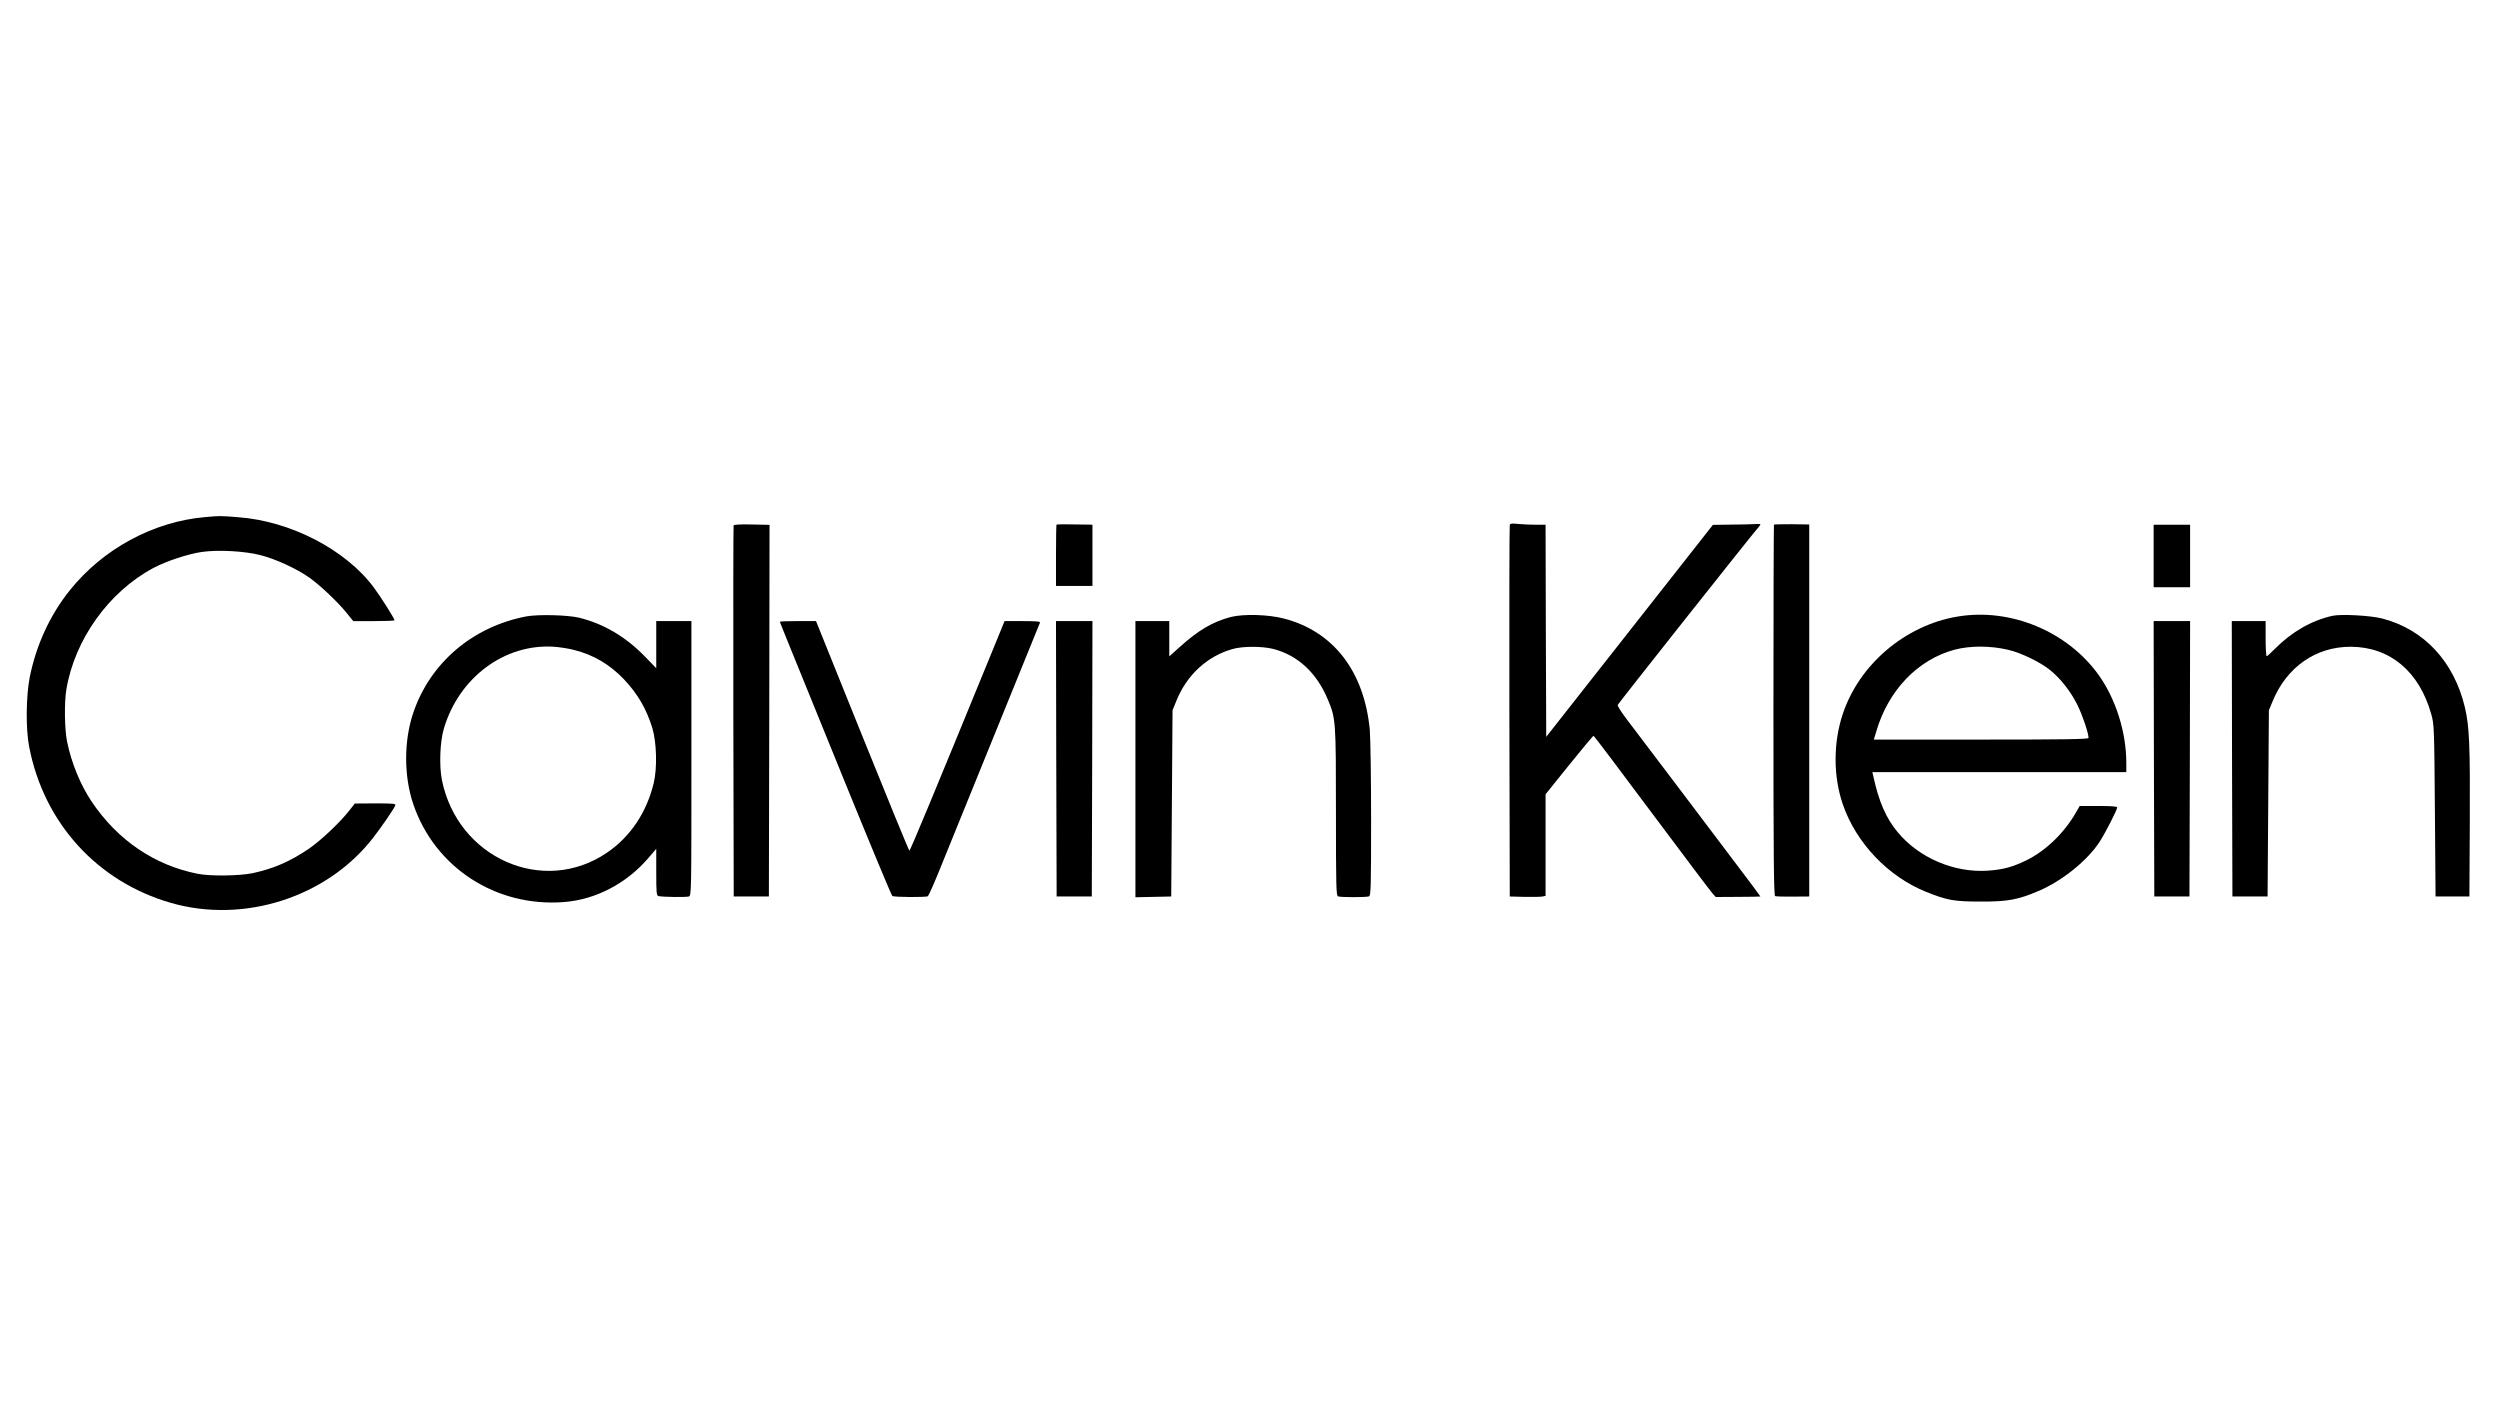 <?xml version="1.0" standalone="no"?>
<!DOCTYPE svg PUBLIC "-//W3C//DTD SVG 20010904//EN"
 "http://www.w3.org/TR/2001/REC-SVG-20010904/DTD/svg10.dtd">
<svg version="1.0" xmlns="http://www.w3.org/2000/svg"
 width="1920pt" height="1080pt" viewBox="0 0 1920 1080"
 preserveAspectRatio="xMidYMid meet">

<g transform="translate(0,1080) scale(0.1,-0.1)"
fill="#000000" stroke="none">
<path d="M1578 6829 c-398 -34 -787 -243 -1043 -564 -151 -188 -258 -421 -307
-668 -28 -145 -31 -396 -4 -532 112 -584 522 -1036 1088 -1199 561 -162 1199
43 1553 499 66 85 162 225 171 250 5 13 -16 15 -152 15 l-159 -1 -40 -51 c-71
-92 -220 -232 -311 -295 -147 -100 -272 -154 -434 -189 -102 -21 -323 -24
-420 -5 -333 65 -618 259 -817 556 -86 129 -154 294 -188 460 -19 93 -22 297
-6 396 63 386 326 754 669 937 100 53 264 107 371 123 126 18 332 7 454 -25
116 -30 279 -105 374 -173 83 -59 216 -185 285 -270 l51 -63 159 0 c87 0 158
3 158 6 0 13 -104 178 -159 252 -216 291 -641 511 -1044 540 -141 11 -135 11
-249 1z"/>
<path d="M5634 6765 c-2 -5 -3 -649 -2 -1430 l3 -1420 135 0 135 0 3 1427 2
1427 -136 3 c-85 2 -138 -1 -140 -7z"/>
<path d="M8114 6771 c-2 -2 -4 -109 -4 -238 l0 -233 140 0 140 0 0 235 0 235
-27 1 c-161 3 -245 3 -249 0z"/>
<path d="M11595 6769 c-3 -8 -4 -653 -3 -1434 l3 -1420 115 -3 c63 -1 125 0
138 3 l22 5 0 390 0 390 181 225 c100 124 184 225 188 224 3 0 204 -266 446
-591 242 -324 452 -603 466 -618 l26 -29 172 1 c94 0 171 2 171 3 0 2 -78 107
-173 232 -95 125 -310 410 -478 633 -168 223 -338 447 -378 499 -39 52 -70
100 -67 107 5 13 1034 1312 1073 1355 12 14 23 28 23 31 0 4 -19 5 -42 3 -24
-1 -106 -4 -183 -4 l-140 -2 -261 -332 c-143 -183 -431 -549 -640 -814 l-379
-482 -3 814 -2 815 -74 0 c-40 0 -101 3 -134 6 -48 5 -63 4 -67 -7z"/>
<path d="M13624 6771 c-2 -2 -4 -644 -4 -1427 0 -1128 3 -1423 13 -1426 6 -3
68 -5 137 -4 l125 1 0 1429 0 1428 -133 2 c-74 0 -136 -1 -138 -3z"/>
<path d="M16540 6530 l0 -240 140 0 140 0 0 240 0 240 -140 0 -140 0 0 -240z"/>
<path d="M4042 6066 c-412 -79 -738 -356 -868 -740 -73 -215 -73 -487 0 -702
165 -486 634 -791 1154 -752 245 18 482 141 652 339 l60 70 0 -180 c0 -162 2
-179 18 -183 29 -7 211 -10 232 -3 20 6 20 15 20 1061 l0 1054 -135 0 -135 0
0 -181 0 -181 -92 95 c-148 150 -312 246 -500 293 -88 21 -314 27 -406 10z
m368 -258 c147 -37 272 -110 381 -224 107 -113 175 -230 220 -379 32 -109 37
-304 10 -417 -54 -227 -180 -415 -360 -537 -488 -332 -1146 -41 -1267 558 -22
111 -15 295 15 396 117 393 467 653 846 628 44 -3 114 -14 155 -25z"/>
<path d="M9455 6062 c-140 -36 -252 -102 -397 -233 l-78 -70 0 135 0 136 -130
0 -130 0 0 -1060 0 -1061 138 3 137 3 5 715 5 715 31 76 c79 195 235 339 428
394 77 23 230 23 315 1 188 -48 334 -184 419 -389 61 -145 62 -163 62 -866 0
-573 2 -639 16 -645 20 -8 218 -8 238 0 14 6 16 67 16 588 0 325 -5 629 -10
691 -43 450 -280 757 -661 855 -118 31 -309 36 -404 12z"/>
<path d="M15029 6064 c-400 -69 -751 -368 -877 -749 -73 -219 -73 -475 0 -690
101 -297 349 -558 642 -675 159 -64 213 -74 416 -74 210 -1 289 14 450 83 179
77 371 232 465 376 42 64 135 246 135 264 0 8 -46 11 -144 11 l-144 0 -27 -47
c-91 -160 -233 -296 -380 -369 -111 -54 -183 -73 -302 -81 -256 -16 -524 98
-688 295 -90 107 -146 236 -189 435 l-6 27 975 0 975 0 0 71 c0 233 -79 485
-208 669 -241 341 -683 525 -1093 454z m396 -255 c97 -23 240 -92 317 -153 82
-65 161 -166 213 -271 39 -79 85 -216 85 -252 0 -10 -165 -13 -824 -13 l-825
0 19 63 c92 315 318 551 600 627 121 32 276 32 415 -1z"/>
<path d="M17915 6071 c-162 -36 -314 -123 -445 -255 -30 -31 -58 -56 -62 -56
-4 0 -8 61 -8 135 l0 135 -130 0 -130 0 2 -1057 3 -1058 135 0 135 0 5 715 5
715 29 70 c108 263 333 419 601 418 301 -2 525 -190 617 -518 22 -78 23 -95
28 -740 l5 -660 130 0 130 0 3 565 c3 593 -3 742 -38 889 -84 351 -314 598
-635 681 -89 23 -312 35 -380 21z"/>
<path d="M5990 6025 c0 -6 -8 14 490 -1210 199 -489 367 -893 373 -896 14 -10
260 -11 273 -2 6 5 43 87 82 183 51 125 724 1783 779 1918 4 9 -27 12 -133 12
l-139 0 -87 -213 c-449 -1097 -638 -1552 -644 -1550 -4 1 -167 398 -362 882
l-355 881 -139 0 c-76 0 -138 -2 -138 -5z"/>
<path d="M8112 4973 l3 -1058 135 0 135 0 3 1058 2 1057 -140 0 -140 0 2
-1057z"/>
<path d="M16542 4973 l3 -1058 135 0 135 0 3 1058 2 1057 -140 0 -140 0 2
-1057z"/>
</g>
</svg>
